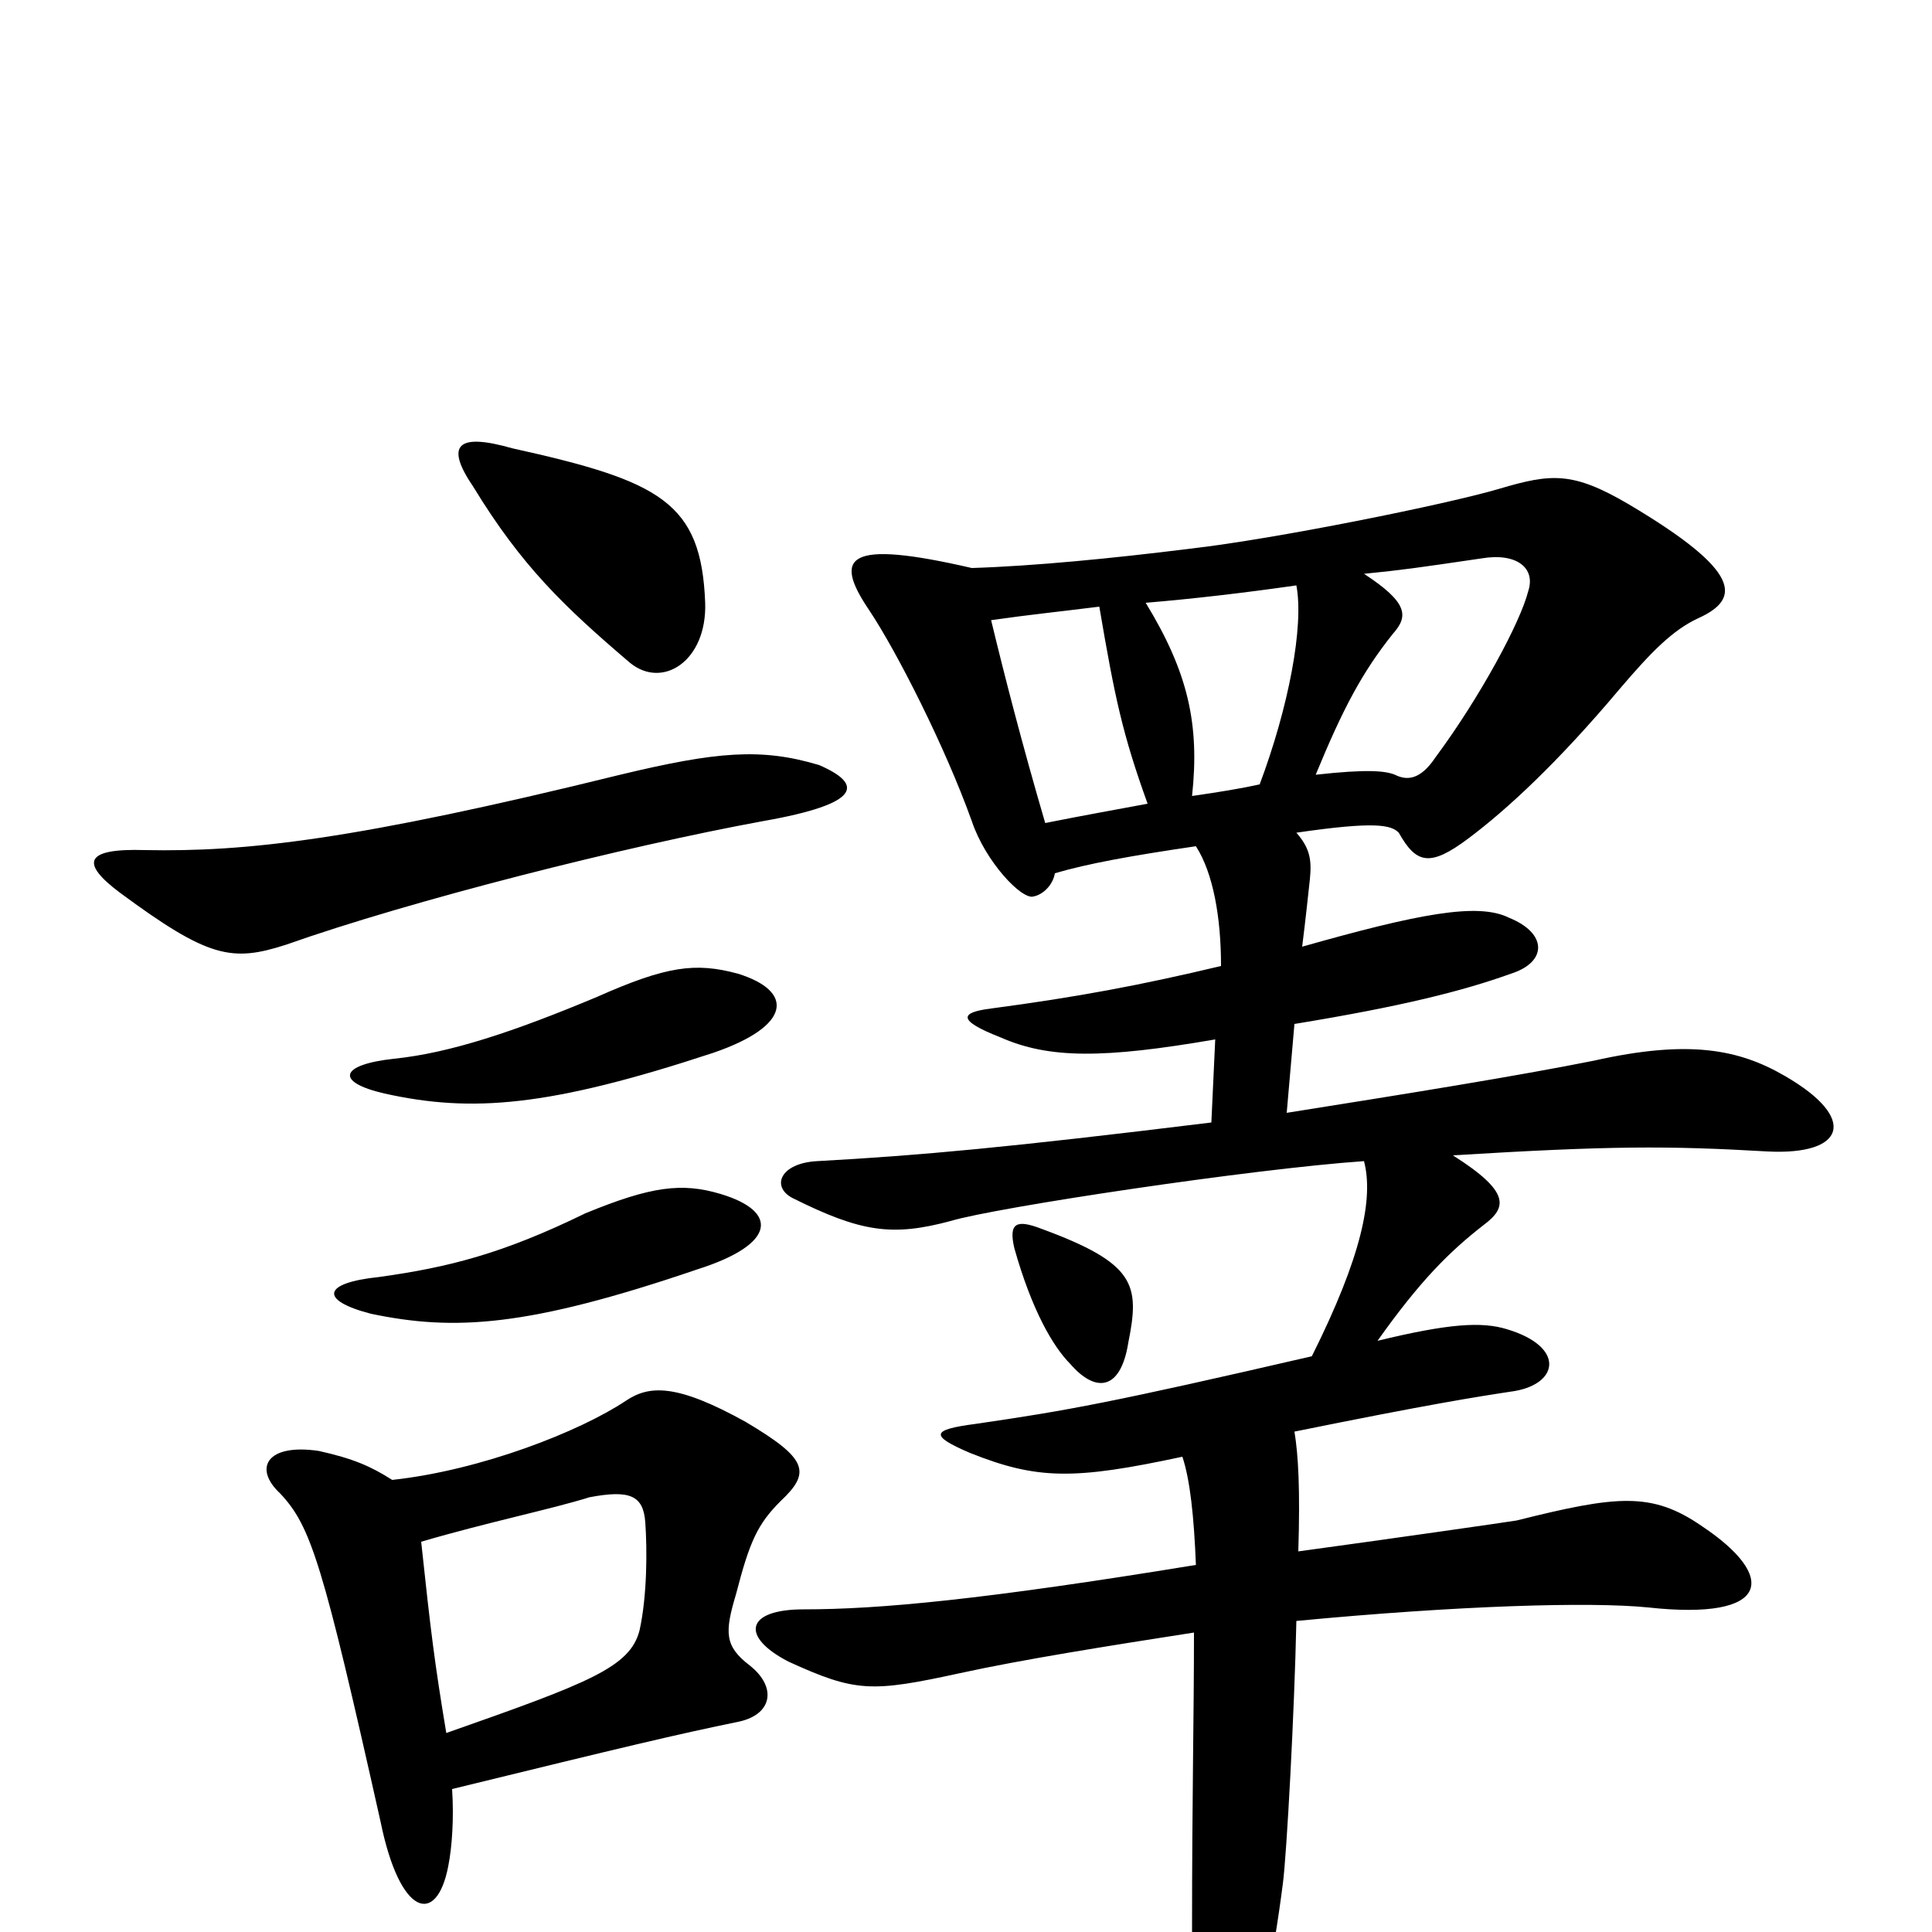 <svg xmlns="http://www.w3.org/2000/svg" viewBox="0 -1000 1000 1000">
	<path fill="#000000" d="M373 -382C353 -388 337 -386 303 -372C260 -351 232 -344 196 -339C167 -336 165 -327 192 -320C235 -311 273 -313 361 -343C402 -356 403 -373 373 -382ZM382 -496C360 -502 345 -500 309 -484C266 -466 233 -455 204 -452C176 -449 173 -440 199 -434C244 -424 284 -427 369 -455C410 -469 411 -487 382 -496ZM218 -202C252 -212 286 -219 305 -225C326 -229 333 -226 334 -212C335 -198 335 -174 331 -156C326 -137 305 -129 231 -103C225 -139 223 -155 218 -202ZM234 -74C324 -96 349 -102 383 -109C400 -113 402 -127 388 -138C375 -148 375 -155 381 -175C388 -202 392 -211 404 -223C420 -238 418 -245 386 -264C350 -284 336 -283 324 -275C300 -259 249 -239 203 -234C192 -241 183 -245 165 -249C138 -253 131 -240 145 -227C161 -210 167 -191 197 -57C207 -8 226 -3 232 -34C234 -44 235 -59 234 -74ZM424 -604C394 -613 371 -611 321 -599C183 -565 127 -559 75 -560C43 -561 42 -553 62 -538C108 -504 120 -502 148 -511C213 -534 324 -562 395 -575C446 -584 447 -594 424 -604ZM365 -688C363 -740 342 -751 265 -768C237 -776 230 -770 245 -748C270 -707 292 -686 326 -657C343 -643 366 -658 365 -688ZM525 -354C534 -322 545 -303 554 -294C567 -279 580 -280 584 -305C590 -335 588 -346 539 -364C526 -369 522 -367 525 -354ZM546 -548C563 -553 585 -557 619 -562C628 -548 632 -525 632 -500C590 -490 558 -484 513 -478C497 -476 495 -472 518 -463C543 -452 571 -452 629 -462L627 -419C521 -406 477 -402 423 -399C404 -398 399 -386 410 -380C446 -362 462 -360 492 -368C515 -375 648 -395 706 -399C711 -380 705 -350 679 -298C575 -274 553 -270 505 -263C482 -260 481 -257 502 -248C537 -234 556 -234 612 -246C616 -234 618 -215 619 -190C509 -172 455 -167 416 -167C386 -167 383 -153 408 -140C443 -124 451 -124 497 -134C529 -141 573 -148 618 -155C618 -111 617 -71 617 -1C617 58 618 68 622 81C627 102 637 103 644 78C652 47 659 14 664 -25C666 -40 670 -114 671 -161C755 -169 823 -171 853 -168C917 -161 920 -184 881 -210C855 -228 837 -226 785 -213C779 -212 716 -203 672 -197C673 -229 672 -247 670 -259C739 -273 764 -277 784 -280C807 -284 810 -303 780 -312C767 -316 750 -315 713 -306C735 -337 750 -352 768 -366C780 -375 782 -383 752 -402C834 -407 863 -407 915 -404C955 -402 962 -421 924 -443C900 -457 874 -462 825 -451C785 -443 729 -434 666 -424L670 -470C725 -479 757 -487 782 -496C801 -502 801 -517 781 -525C765 -533 734 -527 674 -510C676 -526 677 -536 678 -545C679 -555 678 -561 671 -569C712 -575 720 -573 724 -569C733 -553 740 -551 760 -566C780 -581 806 -605 838 -643C855 -663 866 -674 879 -680C901 -690 902 -704 843 -739C814 -756 803 -755 776 -747C749 -739 660 -721 616 -716C576 -711 535 -707 503 -706C438 -721 431 -712 450 -684C464 -663 489 -614 503 -575C510 -554 529 -534 535 -536C540 -537 545 -542 546 -548ZM594 -584C578 -581 561 -578 541 -574C529 -615 520 -650 513 -679C534 -682 545 -683 569 -686C577 -639 581 -620 594 -584ZM706 -703C726 -705 733 -706 767 -711C785 -714 795 -706 791 -694C787 -678 766 -639 743 -608C735 -596 728 -596 722 -599C717 -601 708 -602 681 -599C695 -633 705 -652 721 -672C729 -681 729 -688 706 -703ZM652 -594C643 -592 631 -590 617 -588C621 -625 615 -652 593 -688C617 -690 643 -693 671 -697C675 -676 667 -634 652 -594Z"/>
</svg>